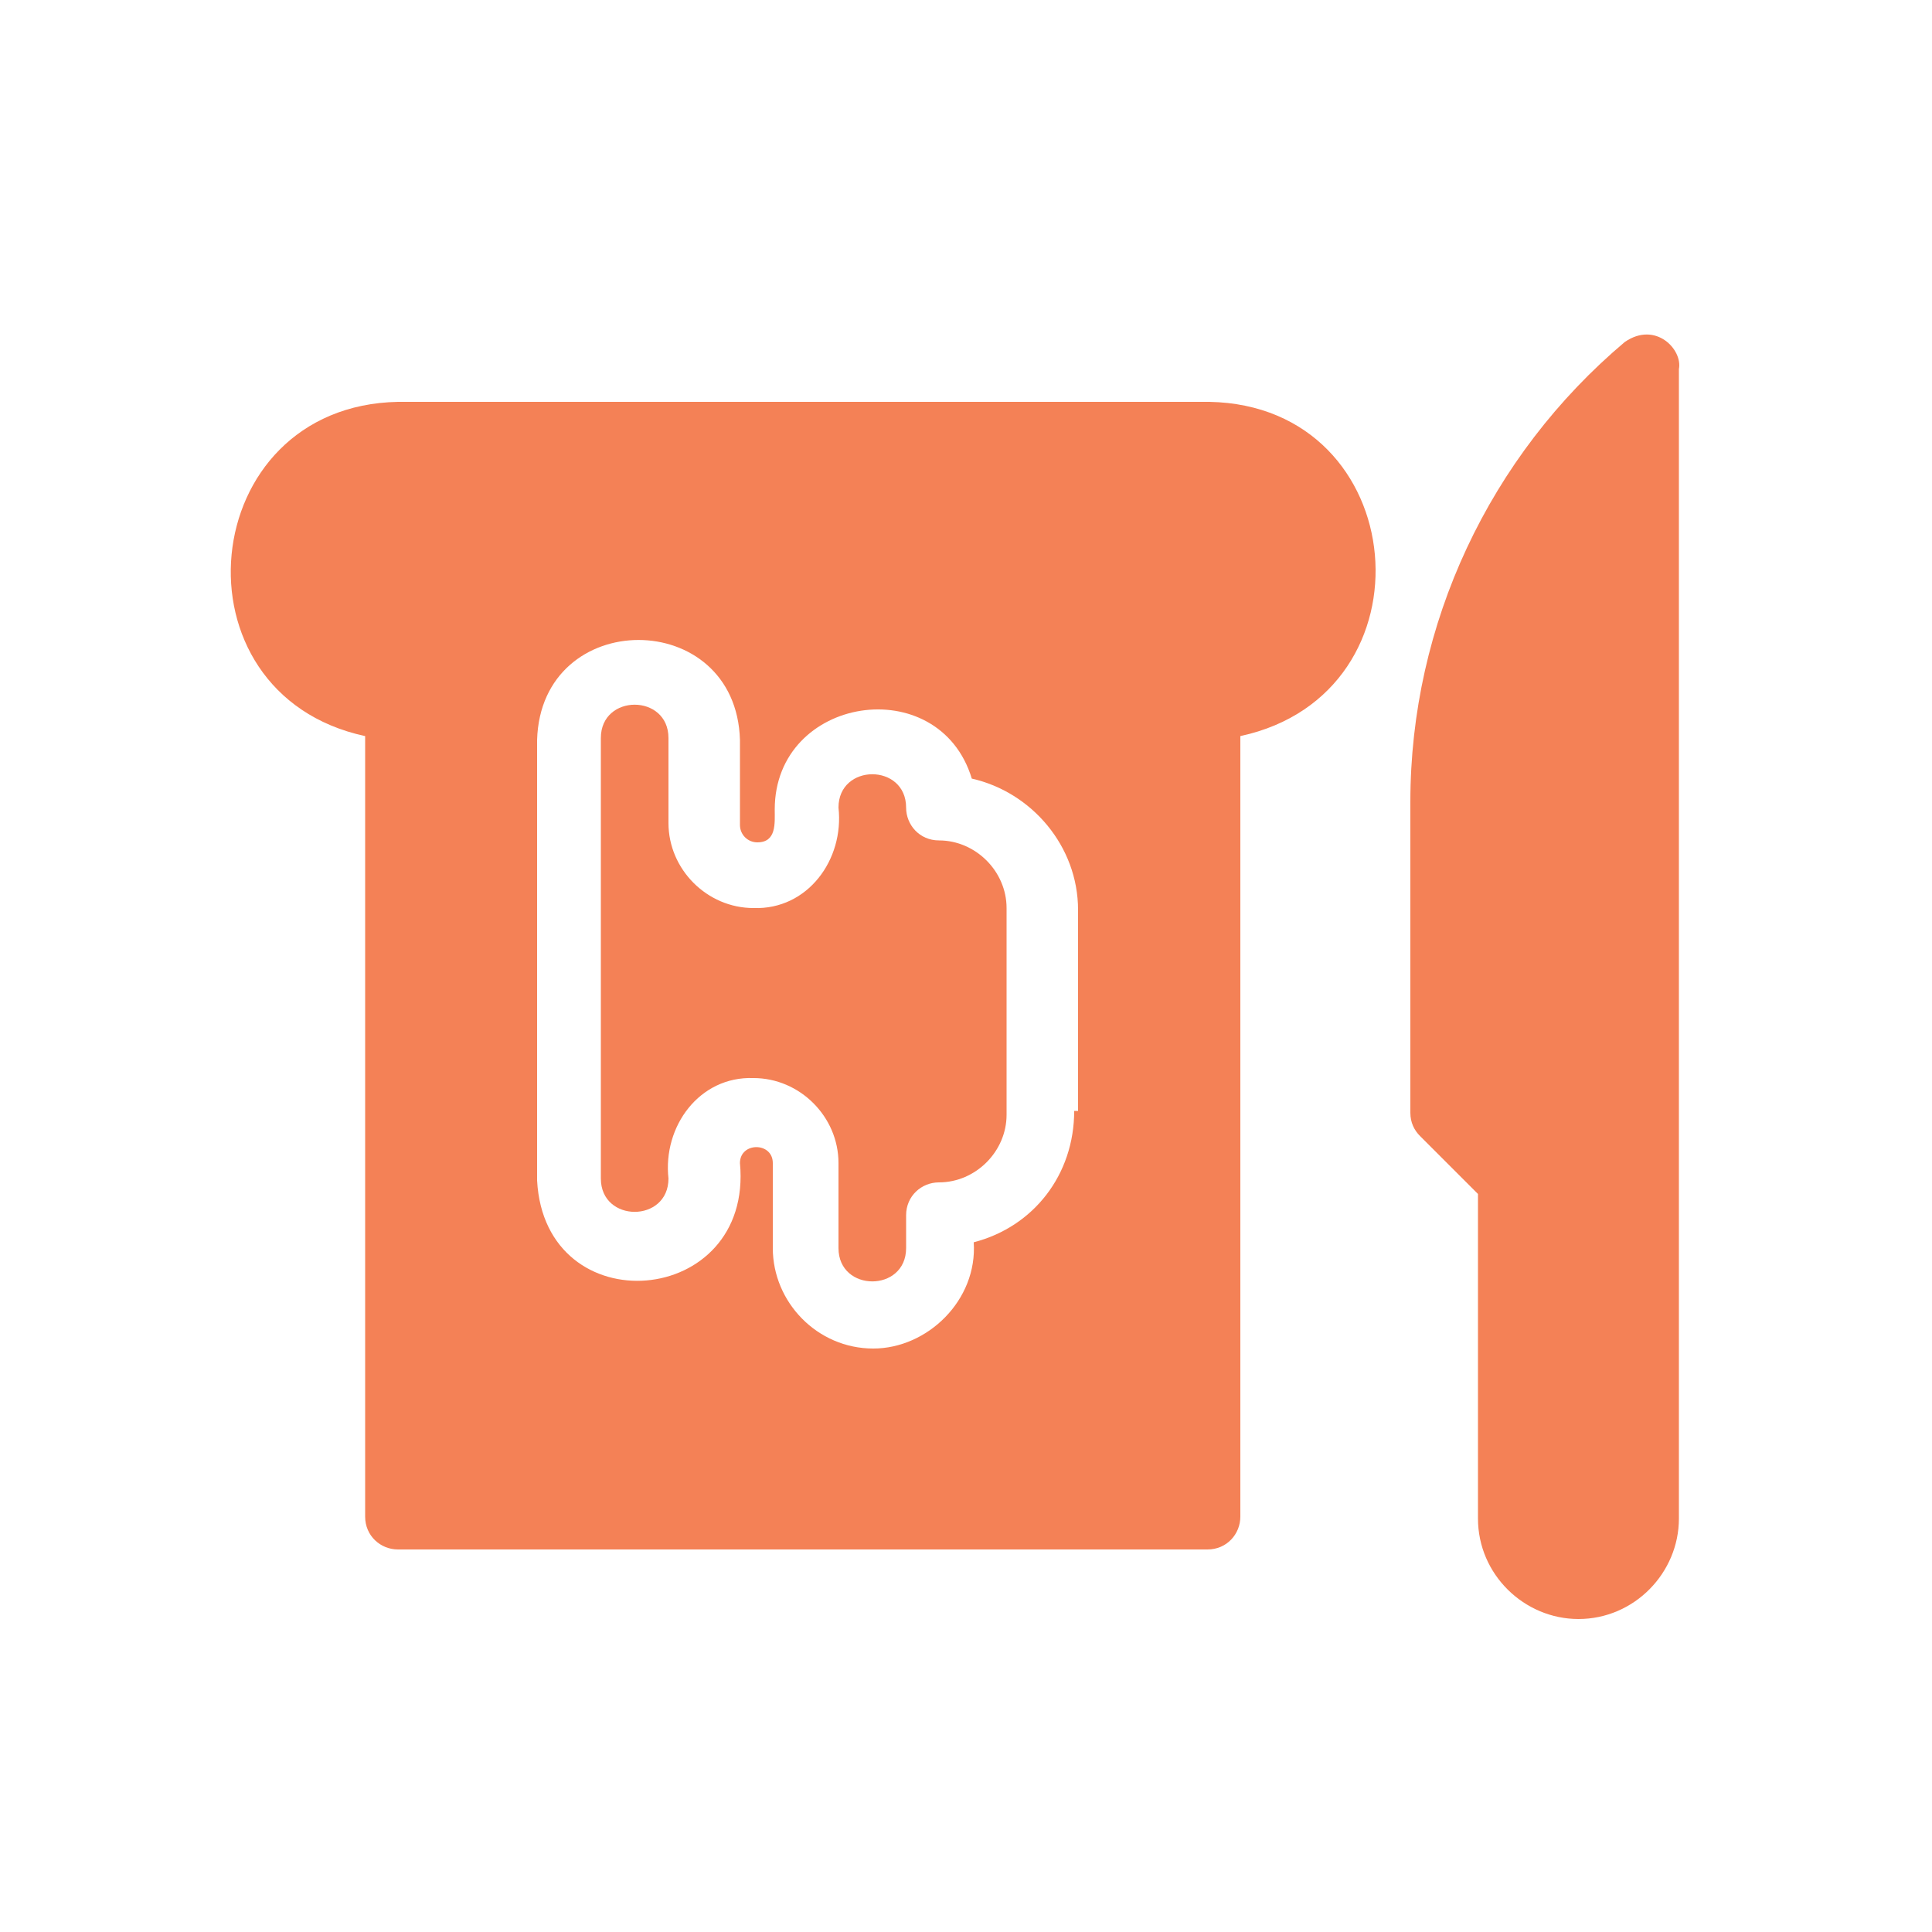 <?xml version="1.0" encoding="utf-8"?>
<!-- Generator: Adobe Illustrator 26.0.1, SVG Export Plug-In . SVG Version: 6.00 Build 0)  -->
<svg version="1.1" id="Capa_1" xmlns="http://www.w3.org/2000/svg" xmlns:xlink="http://www.w3.org/1999/xlink" x="0px" y="0px"
	 viewBox="0 0 100 100" style="enable-background:new 0 0 100 100;" xml:space="preserve">
<style type="text/css">
	.st0{clip-path:url(#SVGID_00000004529851408574854240000003081975074056130741_);}
	.st1{fill:#F48156;}
</style>
<g>
	<defs>
		<rect id="SVGID_1_" x="72.9" y="17.2" width="14.2" height="66.6"/>
	</defs>
	<clipPath id="SVGID_00000060753002497102130030000016613730875852145330_">
		<use xlink:href="#SVGID_1_"  style="overflow:visible;"/>
	</clipPath>
	<g style="clip-path:url(#SVGID_00000060753002497102130030000016613730875852145330_);">
		<g>
			<path class="st1" d="M84.1,17.7C77.1,23.6,73,32.3,73,41.5v16.1c0,0.5,0.2,0.9,0.5,1.2l3,3v16.8c0,2.9,2.4,5.2,5.2,5.2
				c2.9,0,5.2-2.4,5.2-5.2V19.1C87.1,18.1,85.7,16.6,84.1,17.7z"/>
		</g>
	</g>
</g>
<path class="st1" d="M48.6,43.5c-1,0-1.7-0.8-1.7-1.7c0-2.3-3.5-2.3-3.5,0c0.3,2.7-1.6,5.3-4.4,5.2c-2.4,0-4.4-2-4.4-4.4v-4.4
	c0-2.3-3.5-2.3-3.5,0V61c0,2.3,3.5,2.3,3.5,0c-0.3-2.7,1.6-5.3,4.4-5.2c2.4,0,4.4,2,4.4,4.4v4.4c0,2.3,3.5,2.3,3.5,0v-1.7
	c0-1,0.8-1.7,1.7-1.7c1.9,0,3.5-1.6,3.5-3.5V47C52.1,45.1,50.5,43.5,48.6,43.5z"/>
<path class="st1" d="M62.6,20.8H20.6C10.1,21,8.7,35.9,18.9,38.1v40.4c0,1,0.8,1.7,1.7,1.7h41.9c1,0,1.7-0.8,1.7-1.7V38.1
	C74.4,35.9,73.1,21,62.6,20.8z M55.6,57.5c0,3.3-2.1,6-5.2,6.8c0.2,3-2.4,5.5-5.2,5.5c-2.9,0-5.2-2.4-5.2-5.2v-4.4
	c0-1.1-1.7-1.1-1.7,0c0.7,7.5-10.1,8.4-10.5,0.9V38.3c0.2-6.9,10.3-6.9,10.5,0v4.4c0,0.5,0.4,0.9,0.9,0.9c1,0,0.9-1,0.9-1.7
	c0-5.9,8.5-7.2,10.2-1.6c3.1,0.7,5.5,3.5,5.5,6.8V57.5z"/>
</svg>
